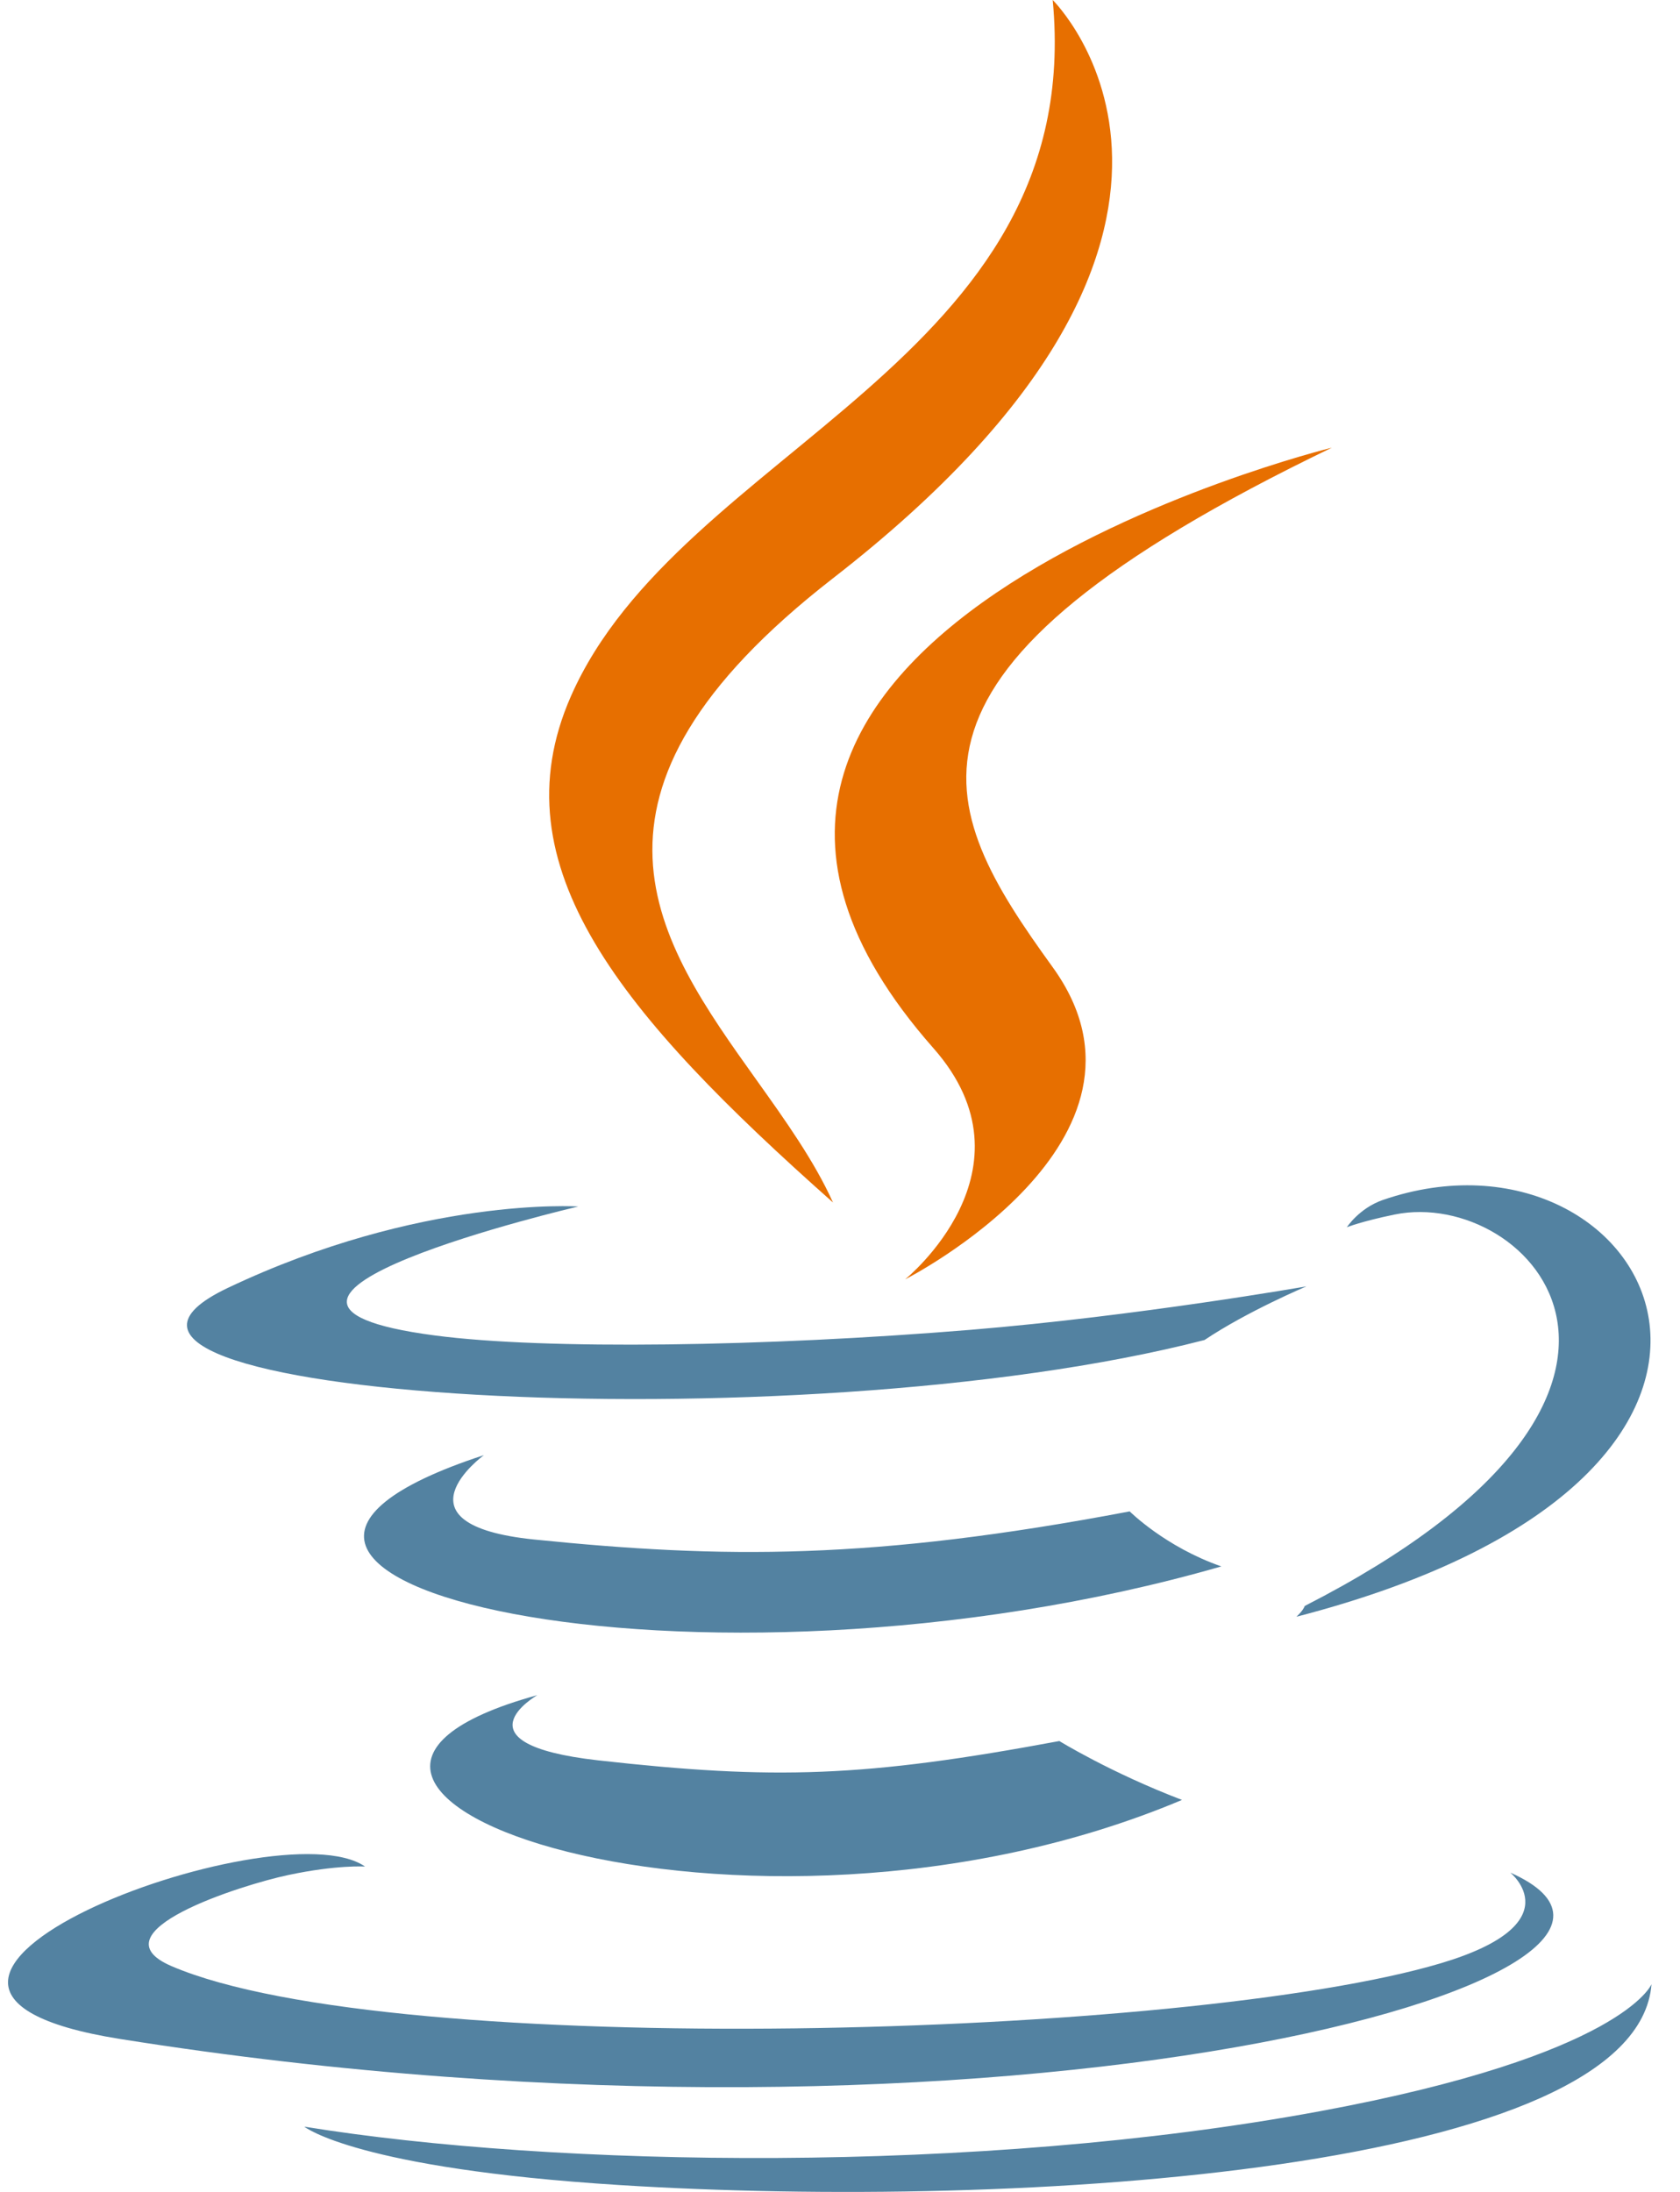 <svg width="23" height="30" viewBox="0 0 23 30" fill="none" xmlns="http://www.w3.org/2000/svg">
<path d="M11.406 7.913C17.582 3.118 14.412 0 14.412 0C14.884 4.957 9.309 6.127 7.814 9.534C6.795 11.858 8.513 13.893 11.404 16.458C11.148 15.89 10.754 15.338 10.355 14.779C8.994 12.873 7.576 10.887 11.406 7.913Z" fill="#E76F00"/>
<path d="M12.392 17.51C12.392 17.51 14.25 16.011 12.778 14.345C7.79 8.692 18.234 6.127 18.234 6.127C11.858 9.199 12.81 11.023 14.412 13.238C16.128 15.613 12.392 17.51 12.392 17.51Z" fill="#E76F00"/>
<path d="M17.863 21.98C23.587 19.055 20.94 16.245 19.093 16.623C18.64 16.716 18.439 16.797 18.439 16.797C18.439 16.797 18.607 16.538 18.928 16.425C22.582 15.162 25.392 20.151 17.748 22.128C17.748 22.128 17.837 22.05 17.863 21.98Z" fill="#5382A1"/>
<path d="M5.953 18.278C2.372 17.808 7.917 16.513 7.917 16.513C7.917 16.513 5.763 16.37 3.115 17.629C-0.016 19.119 10.861 19.796 16.491 18.34C17.077 17.947 17.886 17.606 17.886 17.606C17.886 17.606 15.582 18.011 13.287 18.201C10.479 18.432 7.465 18.477 5.953 18.278Z" fill="#5382A1"/>
<path d="M7.315 21.071C5.318 20.868 6.625 19.916 6.625 19.916C1.458 21.603 9.5 23.515 16.721 21.439C15.954 21.173 15.466 20.686 15.466 20.686C11.937 21.355 9.897 21.333 7.315 21.071Z" fill="#5382A1"/>
<path d="M8.186 24.093C6.19 23.867 7.356 23.201 7.356 23.201C2.665 24.49 10.209 27.152 16.182 24.635C15.203 24.261 14.503 23.829 14.503 23.829C11.839 24.325 10.603 24.364 8.186 24.093Z" fill="#5382A1"/>
<path d="M20.677 25.63C20.677 25.63 21.54 26.329 19.727 26.87C16.279 27.897 5.379 28.207 2.351 26.911C1.262 26.445 3.304 25.799 3.946 25.663C4.615 25.521 4.998 25.547 4.998 25.547C3.788 24.709 -2.826 27.194 1.639 27.906C13.815 29.847 23.835 27.031 20.677 25.63Z" fill="#5382A1"/>
<path d="M22.61 27.157C22.41 29.714 13.973 30.252 8.479 29.906C4.895 29.68 4.177 29.115 4.166 29.107C7.596 29.663 13.38 29.764 18.069 28.896C22.225 28.127 22.61 27.157 22.61 27.157Z" fill="#5382A1"/>
</svg>
